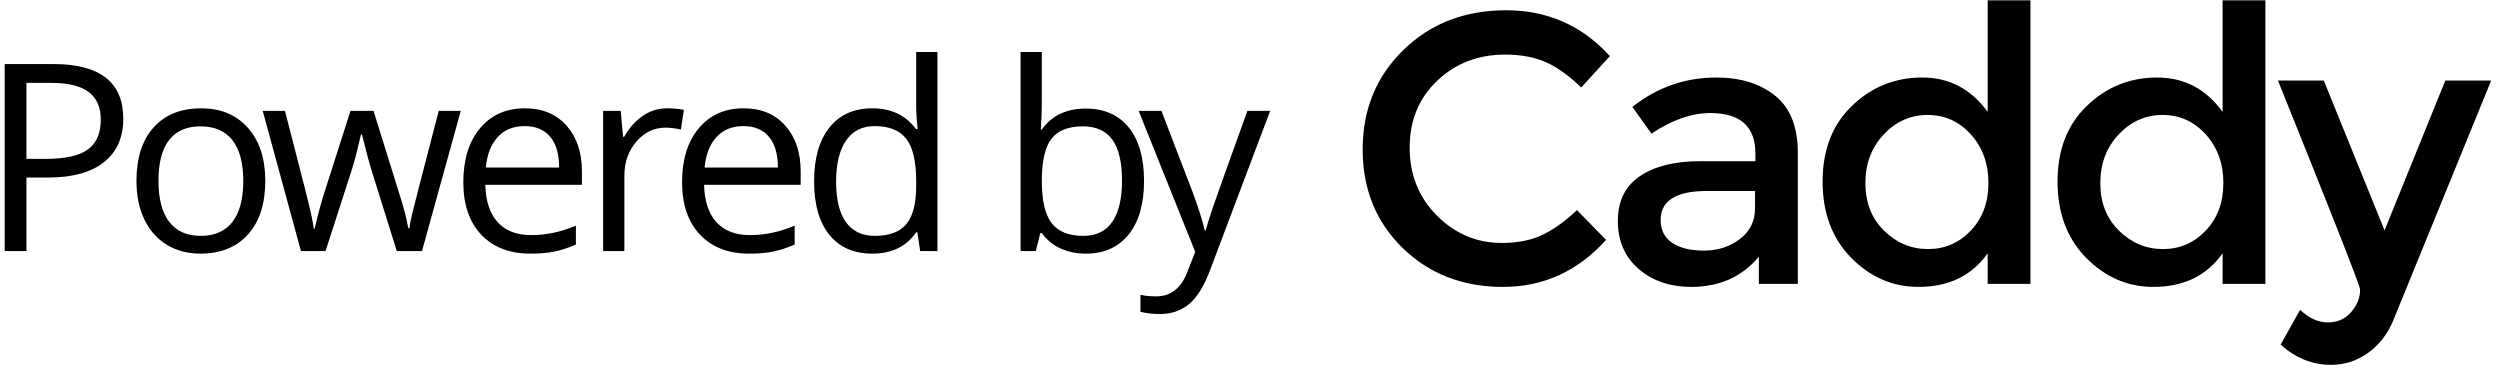 <?xml version="1.0" encoding="UTF-8"?>
<svg width="229px" height="34px" viewBox="0 0 229 34" version="1.1" xmlns="http://www.w3.org/2000/svg" xmlns:xlink="http://www.w3.org/1999/xlink">
    <!-- Generator: Sketch 42 (36781) - http://www.bohemiancoding.com/sketch -->
    <title>Group 28</title>
    <desc>Created with Sketch.</desc>
    <defs></defs>
    <g id="Page-1" stroke="none" stroke-width="1" fill="none" fill-rule="evenodd">
        <g id="Desktop-HD" transform="translate(-458, -2059)" fill="#000000">
            <g id="Group-28" transform="translate(458, 2059)">
                <path d="M137.56,22.255 C138.983,22.255 140.208,22.016 141.235,21.538 C142.262,21.059 143.335,20.295 144.455,19.245 L147.115,21.975 C144.525,24.845 141.381,26.28 137.683,26.28 C133.984,26.28 130.916,25.09 128.477,22.71 C126.039,20.33 124.82,17.32 124.82,13.68 C124.82,10.04 126.062,7.007 128.548,4.58 C131.033,2.153 134.171,0.94 137.963,0.94 C141.754,0.94 144.922,2.34 147.465,5.14 L144.84,8.01 C143.673,6.89 142.571,6.108 141.532,5.665 C140.494,5.222 139.275,5 137.875,5 C135.402,5 133.325,5.799 131.645,7.397 C129.965,8.996 129.125,11.037 129.125,13.523 C129.125,16.008 129.959,18.084 131.627,19.753 C133.296,21.421 135.273,22.255 137.56,22.255 Z M164.68,26 L161.11,26 L161.11,23.515 C159.57,25.358 157.505,26.28 154.915,26.28 C152.978,26.28 151.374,25.732 150.102,24.635 C148.831,23.538 148.195,22.074 148.195,20.242 C148.195,18.411 148.872,17.04 150.225,16.13 C151.578,15.22 153.41,14.765 155.72,14.765 L160.795,14.765 L160.795,14.065 C160.795,11.592 159.418,10.355 156.665,10.355 C154.938,10.355 153.142,10.985 151.275,12.245 L149.525,9.795 C151.788,7.998 154.355,7.1 157.225,7.1 C159.418,7.1 161.209,7.654 162.597,8.762 C163.986,9.871 164.68,11.615 164.68,13.995 L164.68,26 Z M160.76,19.07 L160.76,17.495 L156.35,17.495 C153.527,17.495 152.115,18.382 152.115,20.155 C152.115,21.065 152.465,21.759 153.165,22.238 C153.865,22.716 154.839,22.955 156.088,22.955 C157.336,22.955 158.427,22.605 159.36,21.905 C160.293,21.205 160.76,20.26 160.76,19.07 Z M169.575,23.62 C167.825,21.847 166.95,19.513 166.95,16.62 C166.95,13.727 167.848,11.417 169.645,9.69 C171.442,7.963 173.582,7.1 176.067,7.1 C178.553,7.1 180.553,8.15 182.07,10.25 L182.07,0.03 L185.99,0.03 L185.99,26 L182.07,26 L182.07,23.2 C180.623,25.253 178.512,26.28 175.735,26.28 C173.378,26.28 171.325,25.393 169.575,23.62 Z M172.585,21.135 C173.728,22.255 175.07,22.815 176.61,22.815 C178.15,22.815 179.457,22.249 180.53,21.117 C181.603,19.986 182.14,18.533 182.14,16.76 C182.14,14.987 181.603,13.505 180.53,12.315 C179.457,11.125 178.138,10.53 176.575,10.53 C175.012,10.53 173.67,11.125 172.55,12.315 C171.43,13.505 170.87,14.992 170.87,16.777 C170.87,18.563 171.442,20.015 172.585,21.135 Z M191.095,23.62 C189.345,21.847 188.47,19.513 188.47,16.62 C188.47,13.727 189.368,11.417 191.165,9.69 C192.962,7.963 195.102,7.1 197.588,7.1 C200.073,7.1 202.073,8.15 203.59,10.25 L203.59,0.03 L207.51,0.03 L207.51,26 L203.59,26 L203.59,23.2 C202.143,25.253 200.032,26.28 197.255,26.28 C194.898,26.28 192.845,25.393 191.095,23.62 Z M194.105,21.135 C195.248,22.255 196.59,22.815 198.13,22.815 C199.67,22.815 200.977,22.249 202.05,21.117 C203.123,19.986 203.66,18.533 203.66,16.76 C203.66,14.987 203.123,13.505 202.05,12.315 C200.977,11.125 199.658,10.53 198.095,10.53 C196.532,10.53 195.19,11.125 194.07,12.315 C192.95,13.505 192.39,14.992 192.39,16.777 C192.39,18.563 192.962,20.015 194.105,21.135 Z M213.525,33.42 C211.822,33.42 210.282,32.802 208.905,31.565 L210.69,28.38 C211.507,29.15 212.352,29.535 213.227,29.535 C214.103,29.535 214.814,29.22 215.363,28.59 C215.911,27.96 216.185,27.272 216.185,26.525 C216.185,26.198 213.677,19.817 208.66,7.38 L212.86,7.38 L218.425,21.1 L223.99,7.38 L228.19,7.38 L219.16,29.5 C218.623,30.713 217.853,31.67 216.85,32.37 C215.847,33.07 214.738,33.42 213.525,33.42 Z" id="Caddy-Copy-9"></path>
                <path d="M11.292,10.859 C11.292,12.594 10.701,13.928 9.517,14.861 C8.333,15.795 6.64,16.262 4.437,16.262 L2.421,16.262 L2.421,23 L0.429,23 L0.429,5.867 L4.871,5.867 C9.152,5.867 11.292,7.531 11.292,10.859 Z M2.421,14.551 L4.214,14.551 C5.98,14.551 7.257,14.266 8.046,13.695 C8.835,13.125 9.23,12.211 9.23,10.953 C9.23,9.82 8.859,8.977 8.117,8.422 C7.374,7.867 6.218,7.59 4.648,7.59 L2.421,7.59 L2.421,14.551 Z M24.3,16.566 C24.3,18.66 23.773,20.295 22.718,21.471 C21.663,22.646 20.206,23.234 18.347,23.234 C17.198,23.234 16.179,22.965 15.288,22.426 C14.398,21.887 13.71,21.113 13.226,20.105 C12.741,19.098 12.499,17.918 12.499,16.566 C12.499,14.473 13.023,12.842 14.069,11.674 C15.116,10.506 16.569,9.922 18.429,9.922 C20.226,9.922 21.653,10.52 22.712,11.715 C23.771,12.91 24.3,14.527 24.3,16.566 Z M14.515,16.566 C14.515,18.207 14.843,19.457 15.499,20.316 C16.155,21.176 17.12,21.605 18.394,21.605 C19.667,21.605 20.634,21.178 21.294,20.322 C21.954,19.467 22.284,18.215 22.284,16.566 C22.284,14.934 21.954,13.693 21.294,12.846 C20.634,11.998 19.659,11.574 18.37,11.574 C17.097,11.574 16.136,11.992 15.487,12.828 C14.839,13.664 14.515,14.91 14.515,16.566 Z M36.346,23 L33.991,15.465 C33.843,15.004 33.565,13.957 33.159,12.324 L33.065,12.324 C32.753,13.691 32.479,14.746 32.245,15.488 L29.819,23 L27.569,23 L24.065,10.156 L26.104,10.156 C26.932,13.383 27.563,15.84 27.997,17.527 C28.43,19.215 28.678,20.352 28.741,20.938 L28.835,20.938 C28.921,20.492 29.059,19.916 29.251,19.209 C29.442,18.502 29.608,17.941 29.749,17.527 L32.104,10.156 L34.214,10.156 L36.51,17.527 C36.948,18.871 37.245,20 37.401,20.914 L37.495,20.914 C37.526,20.633 37.61,20.199 37.747,19.613 C37.884,19.027 38.698,15.875 40.19,10.156 L42.206,10.156 L38.655,23 L36.346,23 Z M48.58,23.234 C46.682,23.234 45.184,22.656 44.086,21.5 C42.989,20.344 42.44,18.738 42.44,16.684 C42.44,14.613 42.95,12.969 43.969,11.75 C44.989,10.531 46.358,9.922 48.077,9.922 C49.686,9.922 50.959,10.451 51.897,11.51 C52.834,12.568 53.303,13.965 53.303,15.699 L53.303,16.93 L44.455,16.93 C44.495,18.438 44.875,19.582 45.598,20.363 C46.321,21.145 47.338,21.535 48.651,21.535 C50.034,21.535 51.401,21.246 52.752,20.668 L52.752,22.402 C52.065,22.699 51.414,22.912 50.801,23.041 C50.188,23.17 49.448,23.234 48.58,23.234 Z M48.053,11.551 C47.022,11.551 46.2,11.887 45.586,12.559 C44.973,13.23 44.612,14.16 44.502,15.348 L51.217,15.348 C51.217,14.121 50.944,13.182 50.397,12.529 C49.85,11.877 49.069,11.551 48.053,11.551 Z M61.107,9.922 C61.678,9.922 62.19,9.969 62.643,10.062 L62.373,11.867 C61.842,11.75 61.373,11.691 60.967,11.691 C59.928,11.691 59.039,12.113 58.301,12.957 C57.563,13.801 57.193,14.852 57.193,16.109 L57.193,23 L55.248,23 L55.248,10.156 L56.854,10.156 L57.076,12.535 L57.17,12.535 C57.647,11.699 58.221,11.055 58.893,10.602 C59.565,10.148 60.303,9.922 61.107,9.922 Z M68.619,23.234 C66.72,23.234 65.222,22.656 64.125,21.5 C63.027,20.344 62.478,18.738 62.478,16.684 C62.478,14.613 62.988,12.969 64.008,11.75 C65.027,10.531 66.396,9.922 68.115,9.922 C69.724,9.922 70.998,10.451 71.935,11.51 C72.873,12.568 73.342,13.965 73.342,15.699 L73.342,16.93 L64.494,16.93 C64.533,18.438 64.914,19.582 65.636,20.363 C66.359,21.145 67.377,21.535 68.689,21.535 C70.072,21.535 71.439,21.246 72.791,20.668 L72.791,22.402 C72.103,22.699 71.453,22.912 70.84,23.041 C70.226,23.17 69.486,23.234 68.619,23.234 Z M68.092,11.551 C67.06,11.551 66.238,11.887 65.625,12.559 C65.011,13.23 64.65,14.16 64.541,15.348 L71.256,15.348 C71.256,14.121 70.982,13.182 70.435,12.529 C69.888,11.877 69.107,11.551 68.092,11.551 Z M84.029,21.277 L83.923,21.277 C83.025,22.582 81.681,23.234 79.892,23.234 C78.212,23.234 76.906,22.66 75.972,21.512 C75.038,20.363 74.572,18.73 74.572,16.613 C74.572,14.496 75.04,12.852 75.978,11.68 C76.915,10.508 78.22,9.922 79.892,9.922 C81.634,9.922 82.97,10.555 83.9,11.82 L84.052,11.82 L83.97,10.895 L83.923,9.992 L83.923,4.766 L85.869,4.766 L85.869,23 L84.286,23 L84.029,21.277 Z M80.138,21.605 C81.466,21.605 82.429,21.244 83.027,20.521 C83.624,19.799 83.923,18.633 83.923,17.023 L83.923,16.613 C83.923,14.793 83.62,13.494 83.015,12.717 C82.41,11.939 81.443,11.551 80.115,11.551 C78.974,11.551 78.101,11.994 77.495,12.881 C76.89,13.768 76.587,15.02 76.587,16.637 C76.587,18.277 76.888,19.516 77.49,20.352 C78.091,21.188 78.974,21.605 80.138,21.605 Z M99.462,9.945 C101.149,9.945 102.46,10.521 103.393,11.674 C104.327,12.826 104.794,14.457 104.794,16.566 C104.794,18.676 104.323,20.314 103.382,21.482 C102.44,22.65 101.133,23.234 99.462,23.234 C98.626,23.234 97.862,23.08 97.171,22.771 C96.479,22.463 95.899,21.988 95.43,21.348 L95.29,21.348 L94.88,23 L93.485,23 L93.485,4.766 L95.43,4.766 L95.43,9.195 C95.43,10.188 95.399,11.078 95.337,11.867 L95.43,11.867 C96.337,10.586 97.68,9.945 99.462,9.945 Z M99.18,11.574 C97.852,11.574 96.895,11.955 96.309,12.717 C95.723,13.479 95.43,14.762 95.43,16.566 C95.43,18.371 95.731,19.662 96.333,20.439 C96.934,21.217 97.899,21.605 99.227,21.605 C100.423,21.605 101.313,21.17 101.899,20.299 C102.485,19.428 102.778,18.176 102.778,16.543 C102.778,14.871 102.485,13.625 101.899,12.805 C101.313,11.984 100.407,11.574 99.18,11.574 Z M104.301,10.156 L106.387,10.156 L109.2,17.48 C109.817,19.152 110.2,20.359 110.348,21.102 L110.442,21.102 C110.543,20.703 110.756,20.021 111.08,19.057 C111.405,18.092 112.465,15.125 114.262,10.156 L116.348,10.156 L110.828,24.781 C110.282,26.227 109.643,27.252 108.912,27.857 C108.182,28.463 107.285,28.766 106.223,28.766 C105.629,28.766 105.043,28.699 104.465,28.566 L104.465,27.008 C104.895,27.102 105.375,27.148 105.907,27.148 C107.243,27.148 108.196,26.398 108.766,24.898 L109.481,23.07 L104.301,10.156 Z" id="Powered-by"></path>
            </g>
        </g>
    </g>
</svg>